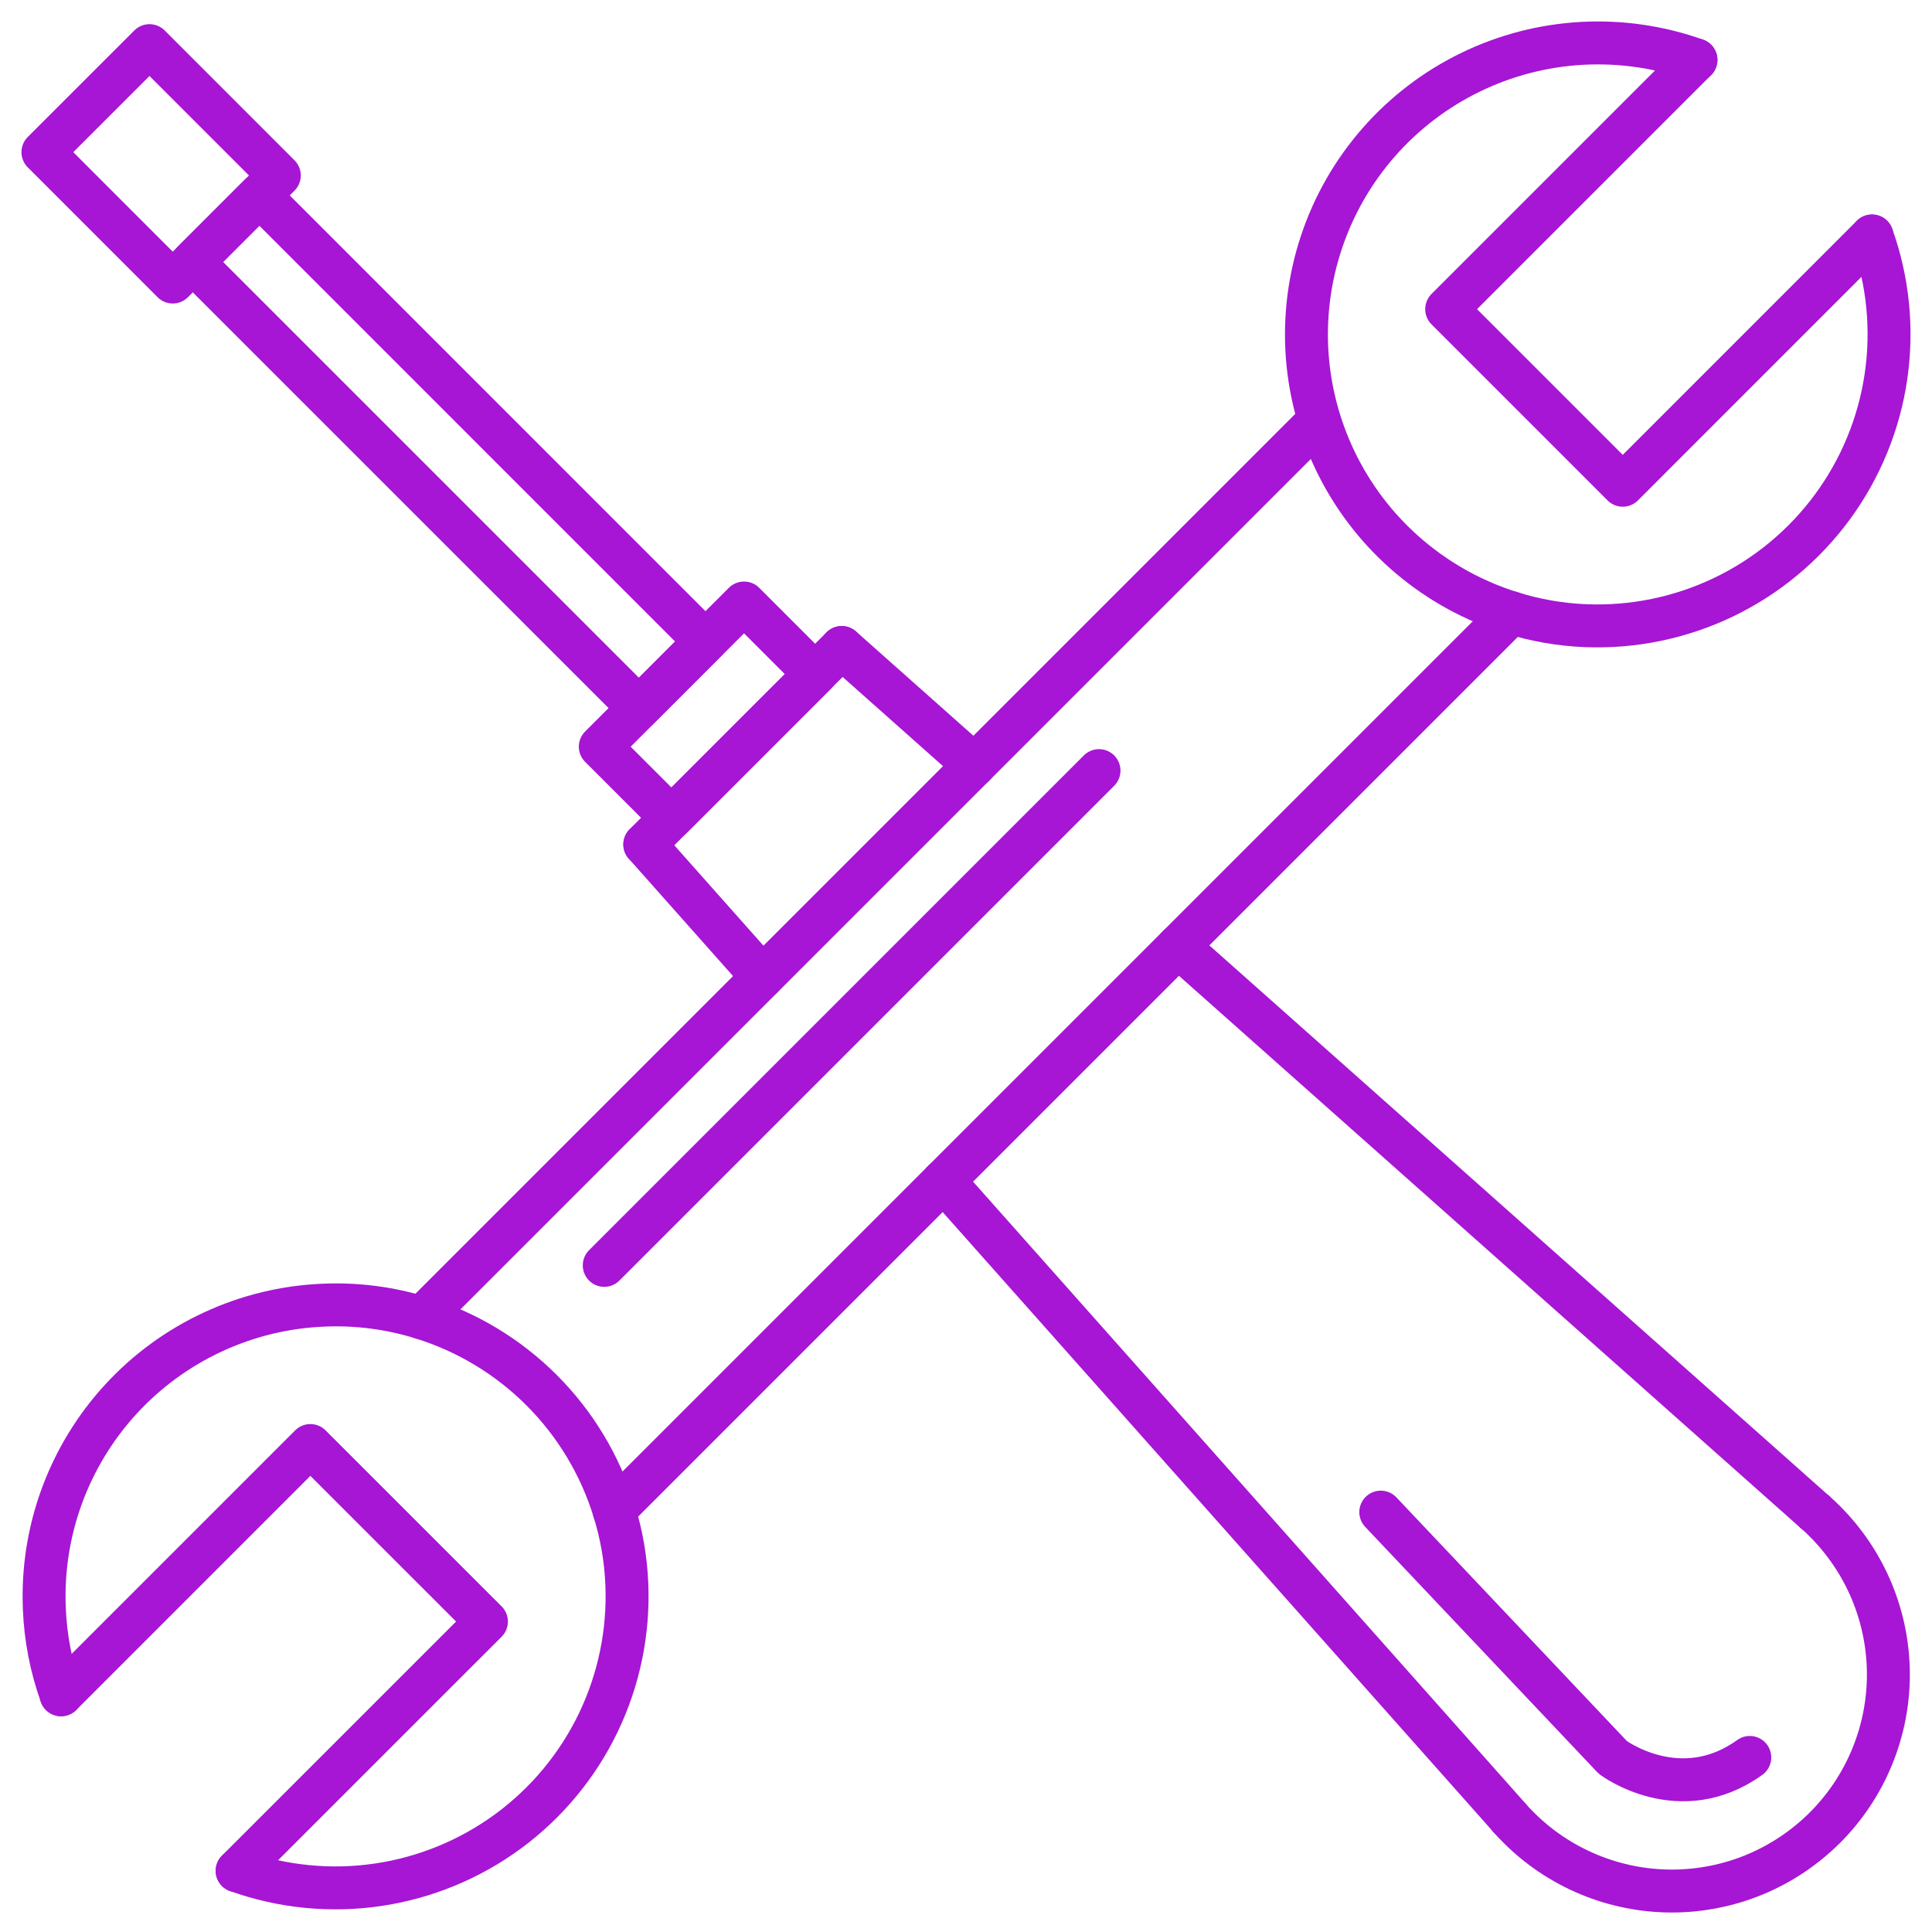 <?xml version="1.0" encoding="UTF-8"?>
<svg width="45px" height="45px" viewBox="0 0 45 45" version="1.1" xmlns="http://www.w3.org/2000/svg" xmlns:xlink="http://www.w3.org/1999/xlink">
    <!-- Generator: Sketch 61.2 (89653) - https://sketch.com -->
    <title>icon-8</title>
    <desc>Created with Sketch.</desc>
    <g id="Page-1" stroke="none" stroke-width="1" fill="none" fill-rule="evenodd" stroke-linecap="round" stroke-linejoin="round">
        <g id="icon-8" transform="translate(1, 1)" stroke="#A616D4">
            <path d="M42.603,4.496 C42.978,5.544 43.089,6.668 42.928,7.769 C42.767,8.87 42.337,9.915 41.678,10.811 C41.018,11.708 40.149,12.428 39.145,12.91 C38.142,13.391 37.035,13.619 35.924,13.573 C35.341,13.549 34.763,13.448 34.207,13.274 C33.344,13.006 32.543,12.569 31.851,11.987 C31.159,11.406 30.59,10.692 30.178,9.888 C29.766,9.084 29.518,8.206 29.449,7.305 C29.381,6.404 29.493,5.498 29.779,4.641 C30.064,3.784 30.518,2.993 31.114,2.313 C31.71,1.634 32.435,1.08 33.248,0.685 C34.06,0.289 34.944,0.06 35.846,0.01 C36.748,-0.039 37.651,0.091 38.502,0.395" id="Path"></path>
            <path d="M4.524,42.575 C5.572,42.95 6.696,43.062 7.797,42.901 C8.898,42.74 9.943,42.31 10.84,41.651 C11.736,40.991 12.457,40.121 12.938,39.118 C13.419,38.114 13.647,37.008 13.6,35.896 C13.576,35.313 13.476,34.735 13.302,34.179 C12.976,33.123 12.398,32.163 11.617,31.382 C10.836,30.6 9.876,30.021 8.821,29.695 C8.08,29.465 7.304,29.365 6.528,29.4 C5.637,29.437 4.763,29.65 3.954,30.026 C3.145,30.402 2.418,30.933 1.815,31.59 C1.212,32.246 0.744,33.016 0.438,33.853 C0.132,34.691 -0.006,35.581 0.033,36.472 C0.06,37.155 0.192,37.831 0.423,38.475" id="Path"></path>
            <line x1="8.821" y1="29.695" x2="29.723" y2="8.793" id="Path"></line>
            <line x1="13.074" y1="28.473" x2="24.598" y2="16.949" id="Path"></line>
            <line x1="34.207" y1="13.274" x2="13.302" y2="34.179" id="Path"></line>
            <polyline id="Path" points="42.602 4.496 36.797 10.302 32.696 6.201 38.502 0.395"></polyline>
            <polyline id="Path" points="4.523 42.575 10.33 36.769 6.229 32.669 0.423 38.475"></polyline>
            <line x1="18.605" y1="14.082" x2="14.018" y2="18.669" id="Path"></line>
            <line x1="41.277" y1="34.221" x2="26.439" y2="21.041" id="Path"></line>
            <line x1="21.693" y1="16.824" x2="18.606" y2="14.081" id="Path"></line>
            <line x1="34.157" y1="41.338" x2="20.977" y2="26.502" id="Path"></line>
            <line x1="16.76" y1="21.754" x2="14.02" y2="18.669" id="Path"></line>
            <polygon id="Path" points="16.33 13.045 12.982 16.392 14.639 18.049 17.987 14.702"></polygon>
            <polygon id="Path" points="5.041 3.551 3.49 5.102 13.88 15.491 15.43 13.941"></polygon>
            <polygon id="Path" points="2.482 0.063 0 2.544 3.024 5.569 5.506 3.087"></polygon>
            <path d="M41.276,34.219 C41.353,34.285 41.425,34.355 41.497,34.427 C41.967,34.895 42.341,35.451 42.596,36.063 C42.851,36.676 42.983,37.333 42.984,37.996 C42.985,38.659 42.855,39.316 42.601,39.93 C42.348,40.543 41.976,41.1 41.507,41.569 C41.037,42.038 40.48,42.41 39.867,42.664 C39.254,42.917 38.597,43.047 37.933,43.046 C37.27,43.045 36.613,42.913 36.001,42.658 C35.388,42.403 34.832,42.03 34.364,41.559 C34.293,41.488 34.223,41.415 34.156,41.339" id="Path"></path>
            <path d="M31.161,34.22 L36.566,39.934 C36.566,39.934 38.128,41.106 39.756,39.934" id="Path"></path>
        </g>
    </g>
</svg>